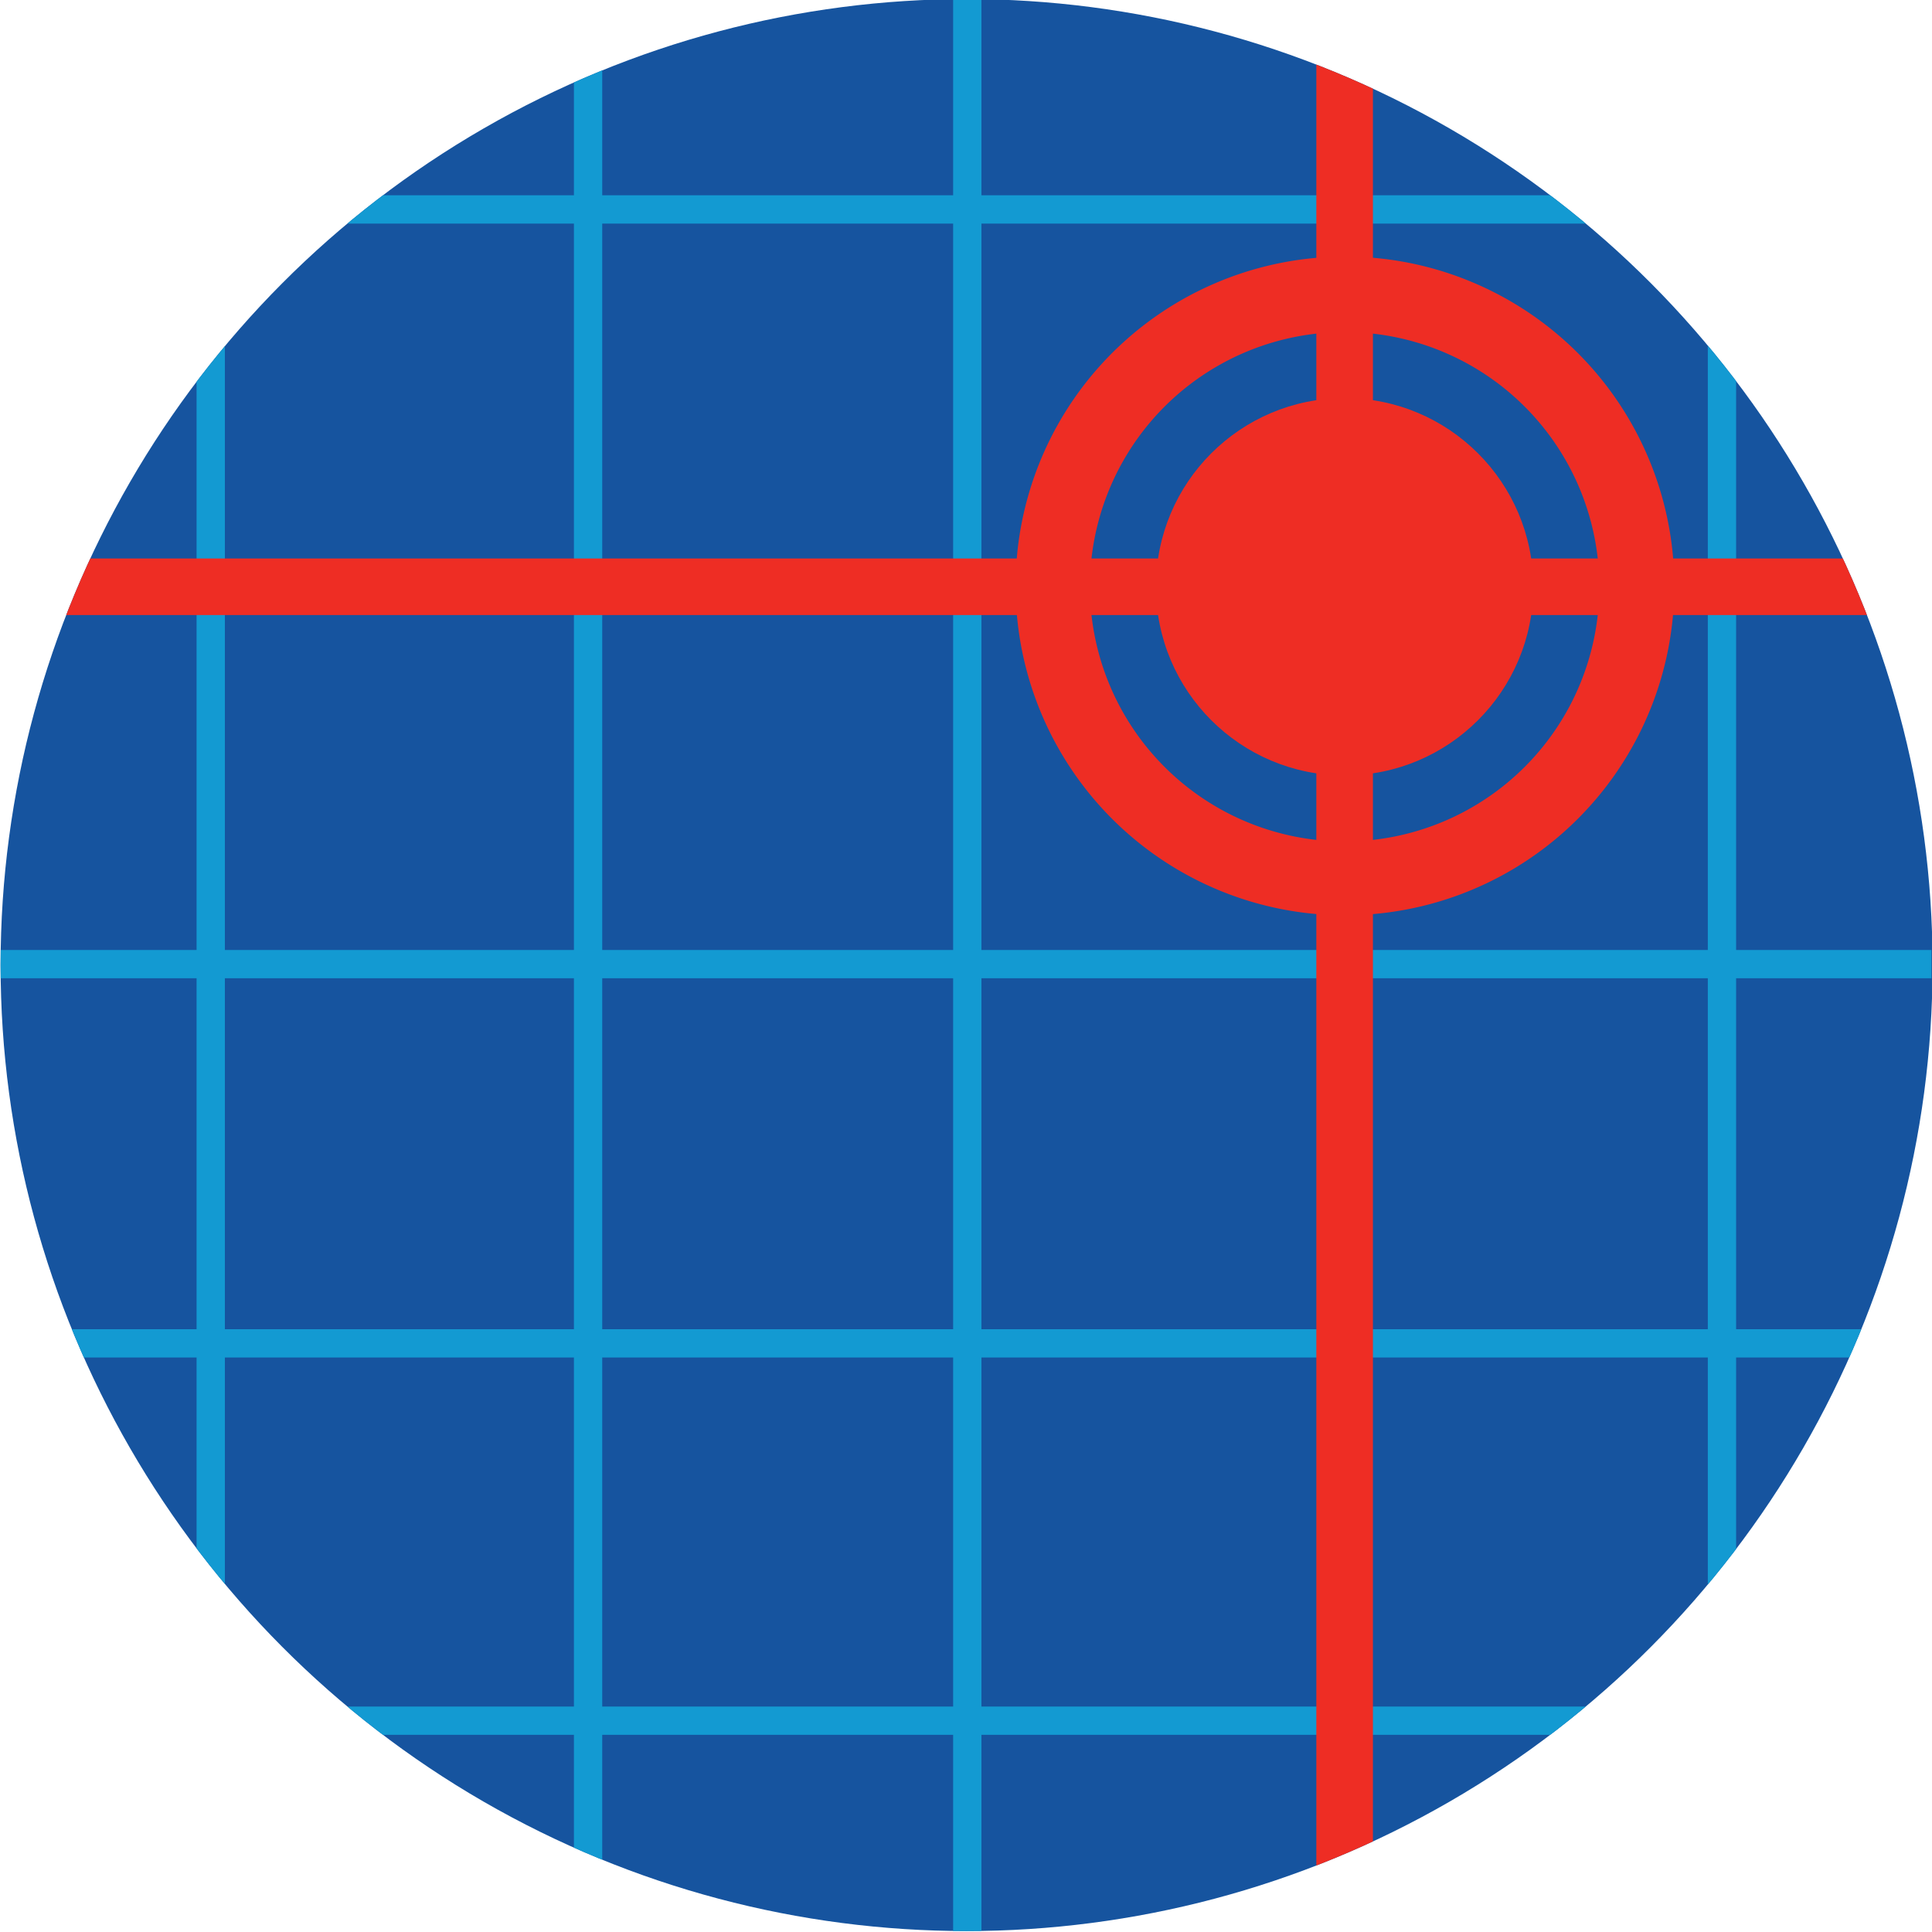 <svg xmlns="http://www.w3.org/2000/svg" xmlns:xlink="http://www.w3.org/1999/xlink" viewBox="0 0 1024 1024"><defs><style>.\34 9412e00-a31c-48d8-be05-7300f816dd19,.a3ae489c-0d87-4ed1-9f94-e0bc2877b0b0,.bf5570fa-e068-4b1c-a690-69205266c47a{fill:none;}.\30 c275cc1-6b5e-4819-8cdb-07fba14e7c63{clip-path:url(#ea93b2b0-9182-42ce-8a00-d01a83b2cb7b);}.d41f9e92-4355-43ee-a2e6-2de34ac1aa32{clip-path:url(#75a44b40-22ba-4d0d-aad1-dccae57d19d5);}.b419f295-7cd3-4975-8781-ede2cc60b183{clip-path:url(#fff8122e-cf45-4990-9f27-bb5062ce361f);}.\32 4fe4434-bb1a-41dd-a9c7-aed693b69097{fill:#16549f;}.bf5570fa-e068-4b1c-a690-69205266c47a{stroke:#139ad2;stroke-width:15px;}.\34 9412e00-a31c-48d8-be05-7300f816dd19,.bf5570fa-e068-4b1c-a690-69205266c47a{stroke-miterlimit:10;}.\34 9412e00-a31c-48d8-be05-7300f816dd19{stroke:#ee2d24;stroke-width:30px;}.\33 b68bb35-595e-4aee-a945-47f5a562de1f{fill:#ee2d24;}</style><clipPath id="ea93b2b0-9182-42ce-8a00-d01a83b2cb7b"><circle id="5b147da2-43b9-4896-9220-6e070e181bb9" data-name="mask" class="a3ae489c-0d87-4ed1-9f94-e0bc2877b0b0" cx="-1576" cy="512" r="512"/></clipPath><clipPath id="75a44b40-22ba-4d0d-aad1-dccae57d19d5"><circle id="85ad6d42-a55d-4f44-b52a-11d1d39360f7" data-name="mask" class="a3ae489c-0d87-4ed1-9f94-e0bc2877b0b0" cx="-531.37" cy="512" r="512"/></clipPath><clipPath id="fff8122e-cf45-4990-9f27-bb5062ce361f"><circle id="f8bf9154-9d5b-4812-b509-475a2f60079e" data-name="mask" class="a3ae489c-0d87-4ed1-9f94-e0bc2877b0b0" cx="512.31" cy="511.5" r="512"/></clipPath></defs><title>recon@25px</title><g id="8c419918-0dda-4424-aab8-9d858c18c460" data-name="recon copy"><g class="b419f295-7cd3-4975-8781-ede2cc60b183"><g id="697a1eca-a6ae-4af8-9a8b-f1f287cf6d4a" data-name="Layer 3 copy 2"><rect id="a1d03cfd-8604-49e7-8997-4dc7196fad0d" data-name="background" class="24fe4434-bb1a-41dd-a9c7-aed693b69097" x="0.31" y="-0.5" width="1024" height="1024"/><g id="e09f41bb-4e99-4b1d-8509-2d496ddfe78b" data-name="Layer 6 copy"><line class="bf5570fa-e068-4b1c-a690-69205266c47a" x1="912.68" y1="-0.5" x2="912.68" y2="1023.5"/><line class="bf5570fa-e068-4b1c-a690-69205266c47a" x1="311.69" y1="-0.5" x2="311.69" y2="1023.5"/><line class="bf5570fa-e068-4b1c-a690-69205266c47a" x1="111.69" y1="-0.5" x2="111.69" y2="1023.5"/><line class="bf5570fa-e068-4b1c-a690-69205266c47a" x1="512.68" y1="-0.5" x2="512.68" y2="1023.5"/><line class="bf5570fa-e068-4b1c-a690-69205266c47a" x1="-0.31" y1="111" x2="1023.69" y2="111"/><line class="bf5570fa-e068-4b1c-a690-69205266c47a" x1="-0.31" y1="712" x2="1023.69" y2="712"/><line class="bf5570fa-e068-4b1c-a690-69205266c47a" x1="-0.31" y1="912" x2="1023.69" y2="912"/><line class="bf5570fa-e068-4b1c-a690-69205266c47a" x1="-0.31" y1="511" x2="1023.69" y2="511"/><line class="49412e00-a31c-48d8-be05-7300f816dd19" x1="712.68" y1="-0.5" x2="712.68" y2="1023.5"/><line class="49412e00-a31c-48d8-be05-7300f816dd19" x1="-0.31" y1="311" x2="1023.69" y2="311"/></g><circle class="3b68bb35-595e-4aee-a945-47f5a562de1f" cx="712.68" cy="311" r="100"/><path class="3b68bb35-595e-4aee-a945-47f5a562de1f" d="M712.68,176a135,135,0,1,1-135,135,135,135,0,0,1,135-135m0-40a174.56,174.56,0,1,0,68.13,13.77A174,174,0,0,0,712.68,136Z"/></g></g></g></svg>